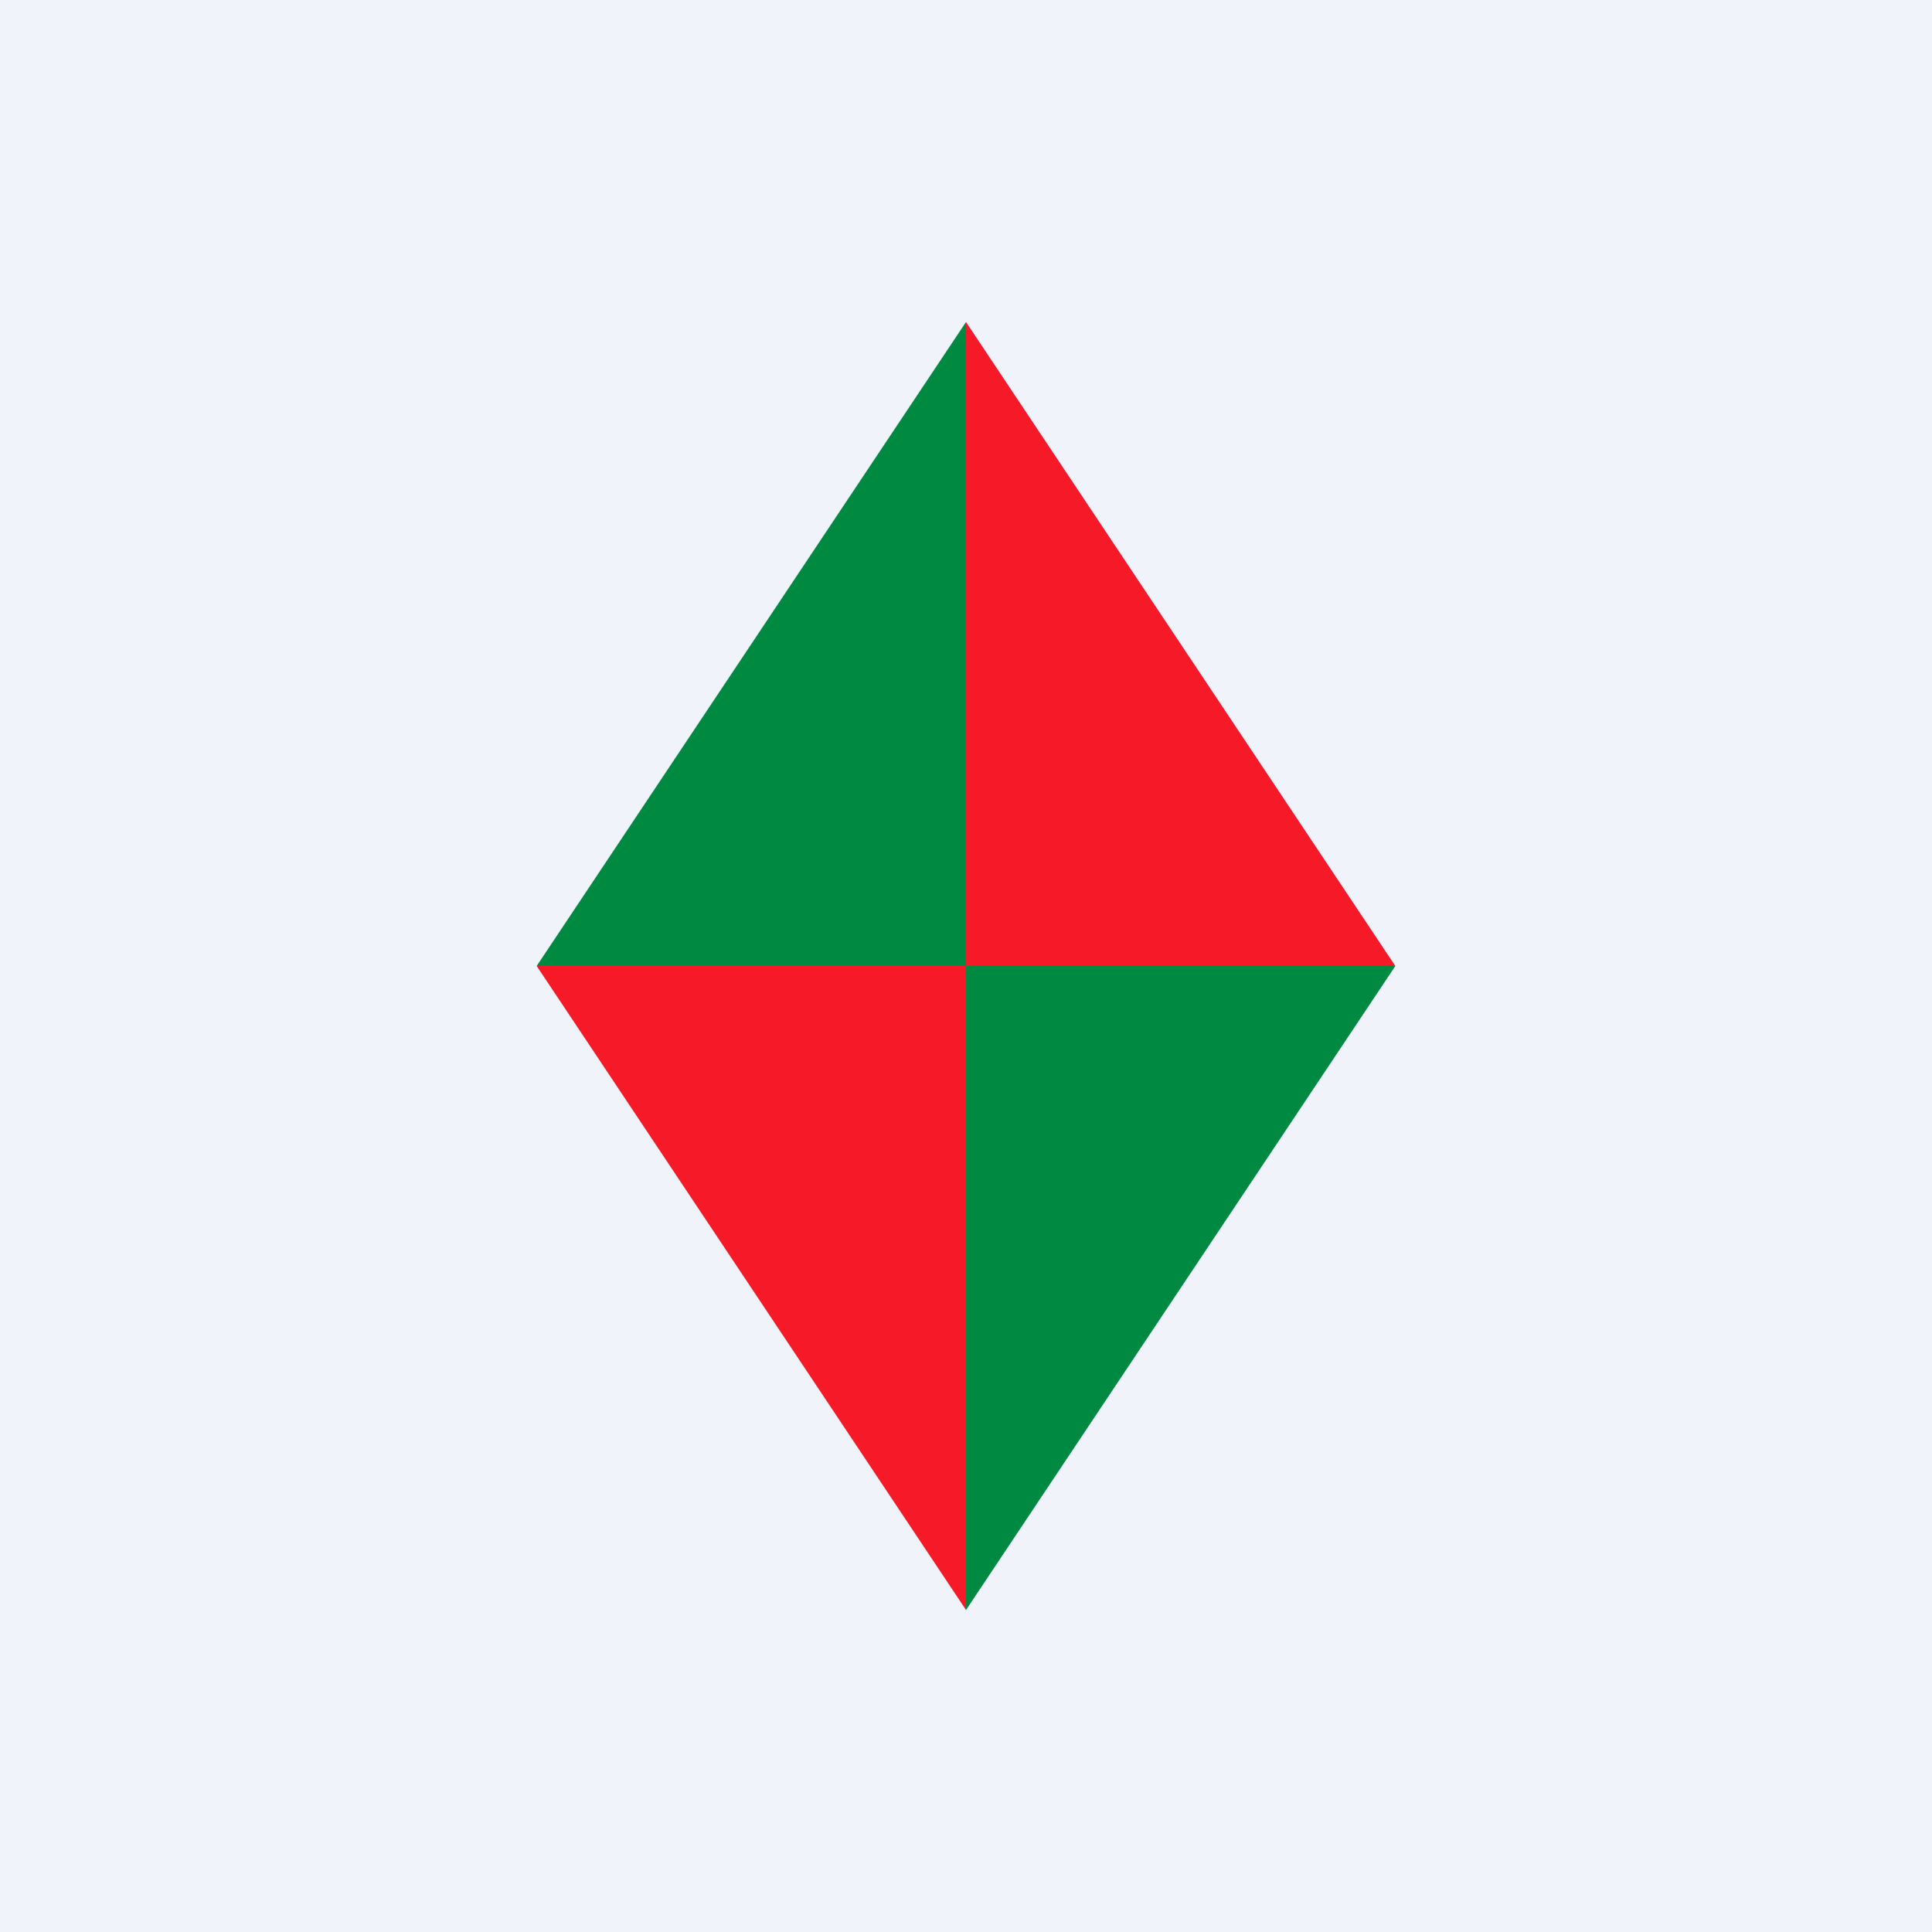 <!-- by TradingView --><svg width="18" height="18" viewBox="0 0 18 18" xmlns="http://www.w3.org/2000/svg"><path fill="#F0F3FA" d="M0 0h18v18H0z"/><path d="M9 9V3L5 9h4Z" fill="#008940"/><path d="M9 9v6L5 9h4ZM9 9V3l4 6H9Z" fill="#F61A29"/><path d="M9 9v6l4-6H9Z" fill="#008940"/></svg>
